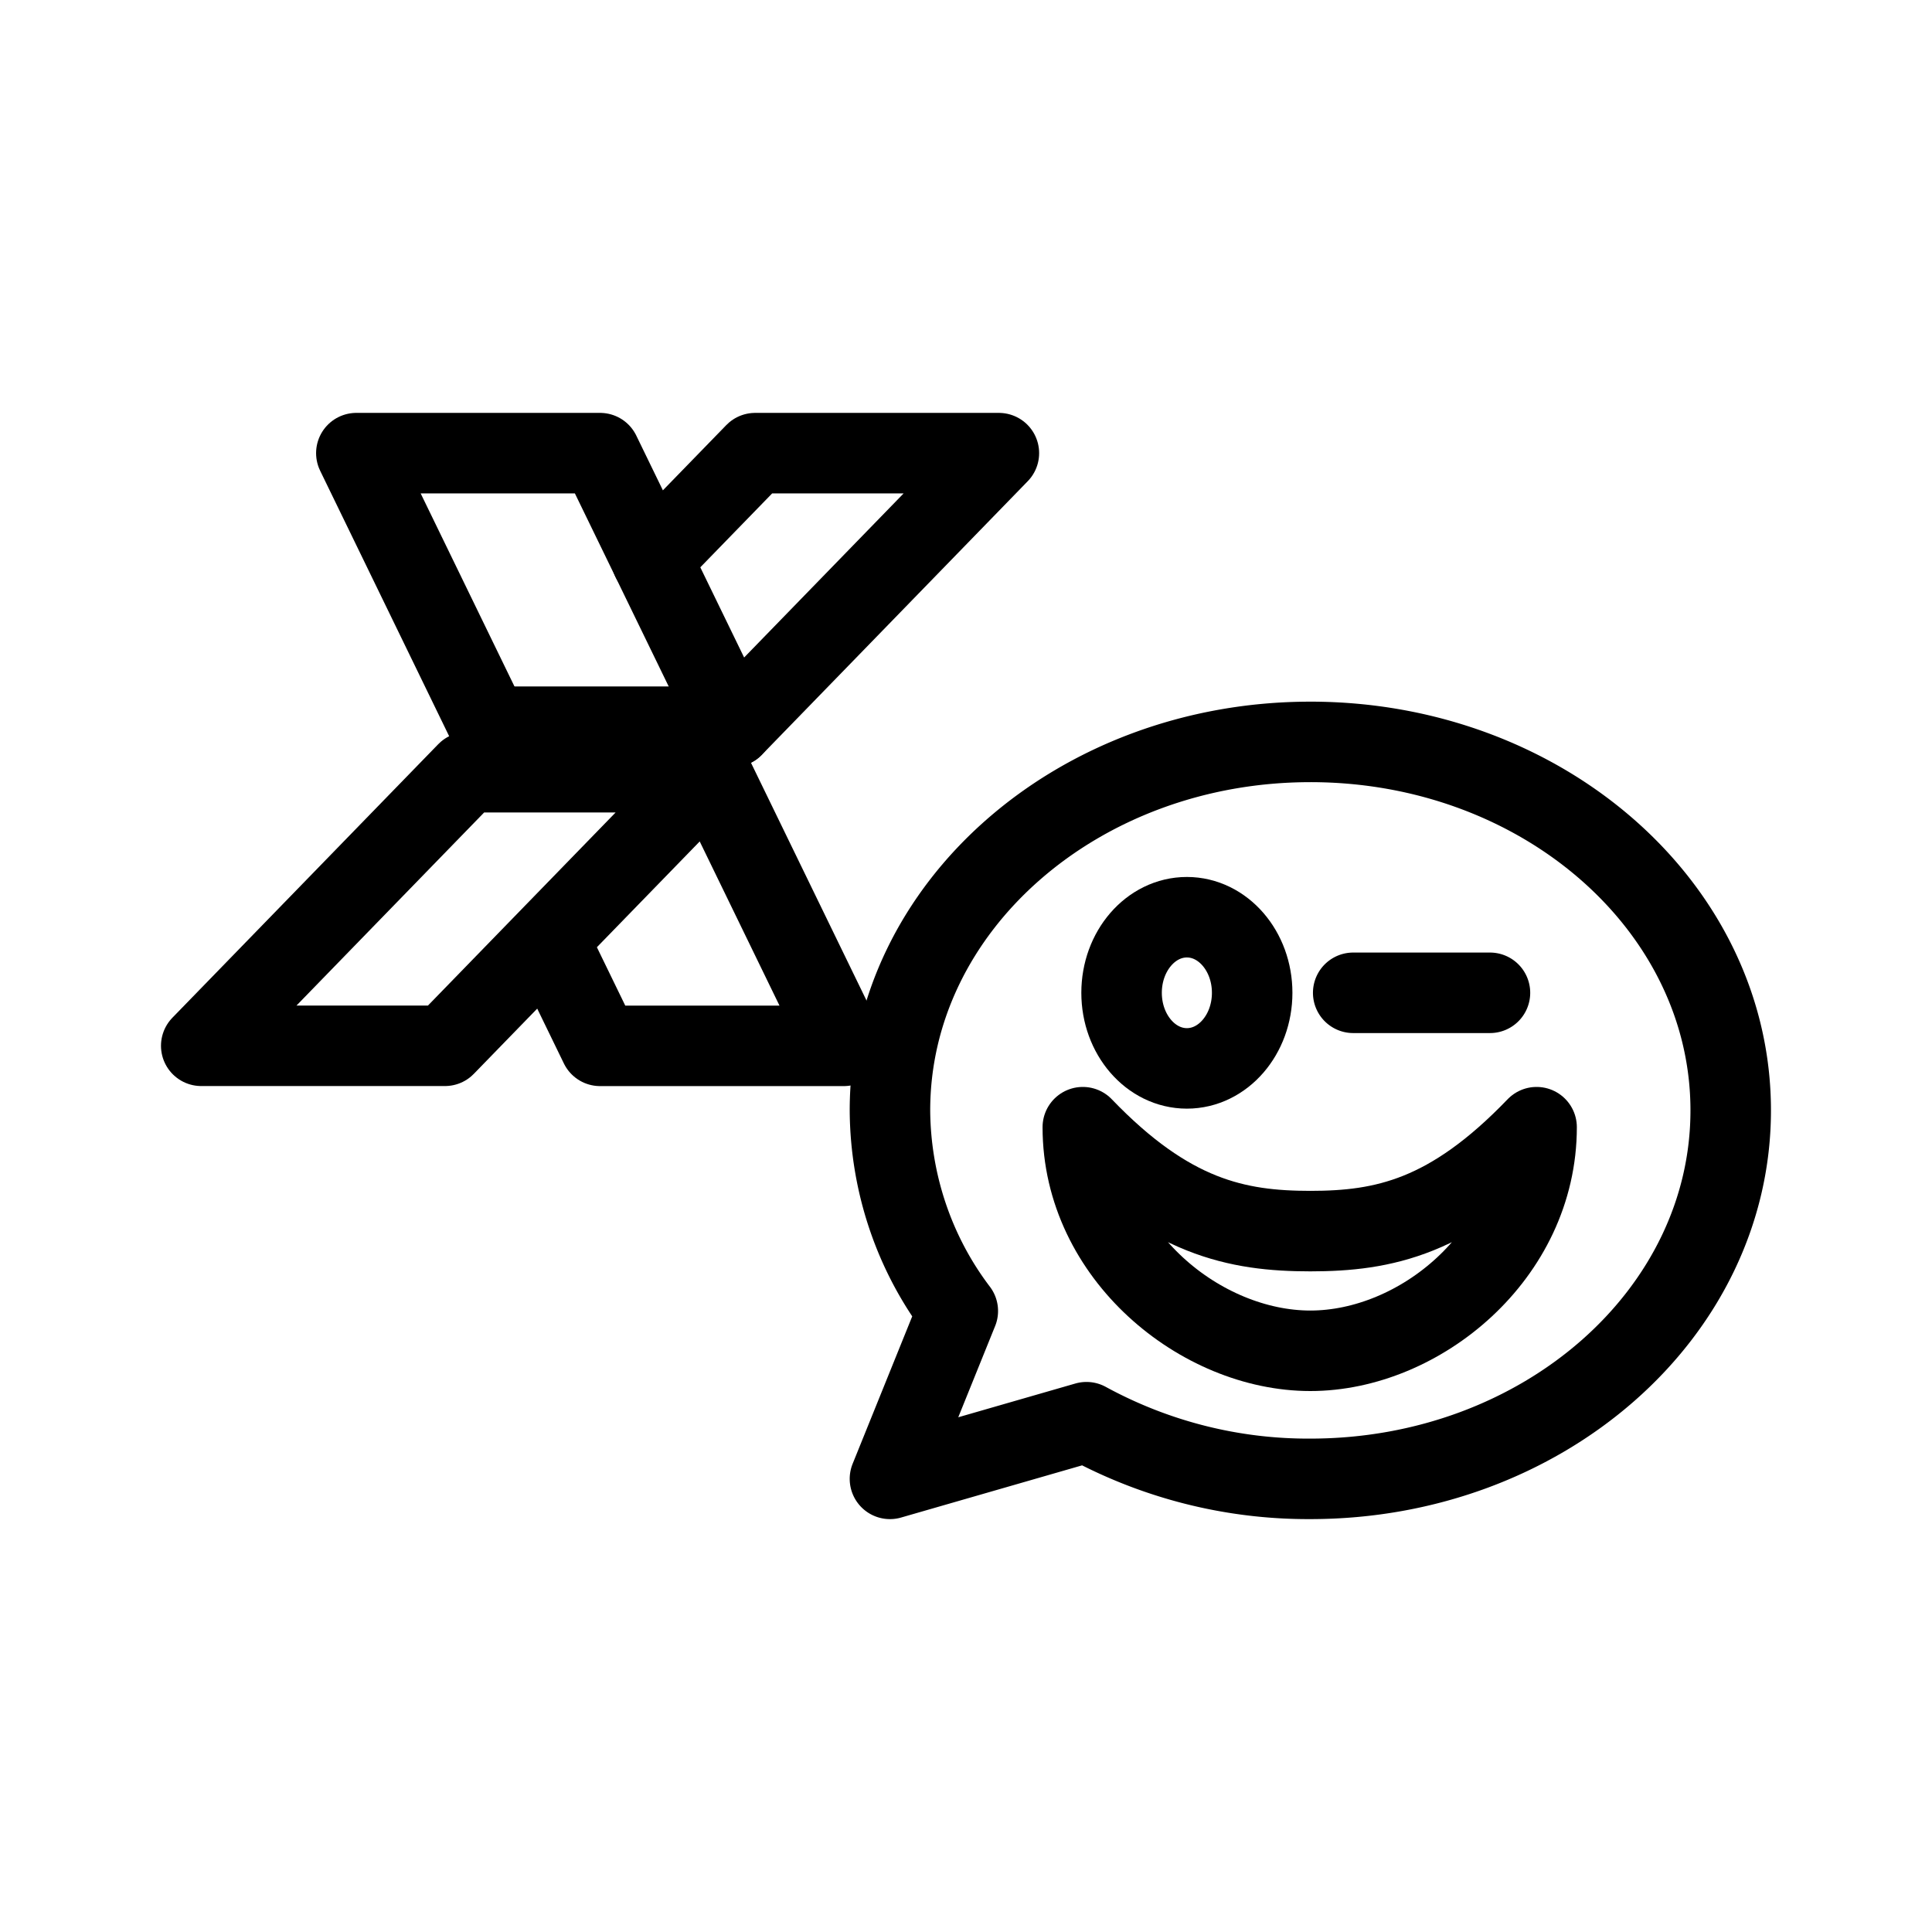<svg xmlns="http://www.w3.org/2000/svg" width="192" height="192" viewBox="0 0 192 192"><g fill="none" stroke="#000" stroke-linecap="round" stroke-linejoin="round" stroke-width="8"><path d="M130.22 73.73c-23.074 0-41.777 16.395-41.777 36.619a31.765 32.682 0 0 0 6.742 19.936l-6.742 16.682 19.529-5.63a47.006 48.363 0 0 0 22.247 5.63c23.073 0 41.777-16.395 41.777-36.619s-18.703-36.619-41.777-36.619zM134.48 98.664h13.59" class="a"/><ellipse cx="117.95" cy="98.664" class="a" rx="6.489" ry="7.512"/><path d="M130.22 134.24c10.85 0 22.485-9.494 22.485-22.222-8.619 8.972-15.184 10.328-22.485 10.328s-13.993-1.356-22.612-10.328c0 12.728 11.762 22.222 22.612 22.222z" class="a"/><path d="m19.999 103.93 26.423-27.186h24.221L44.22 103.93zM70.644 76.749l13.211 27.186H59.634l-5.036-10.363M48.624 72.218 35.413 45.032h24.221l13.211 27.186" class="c"/><path d="m64.771 55.605 10.276-10.572h24.221L72.845 72.219H48.624" class="c"/></g></svg>